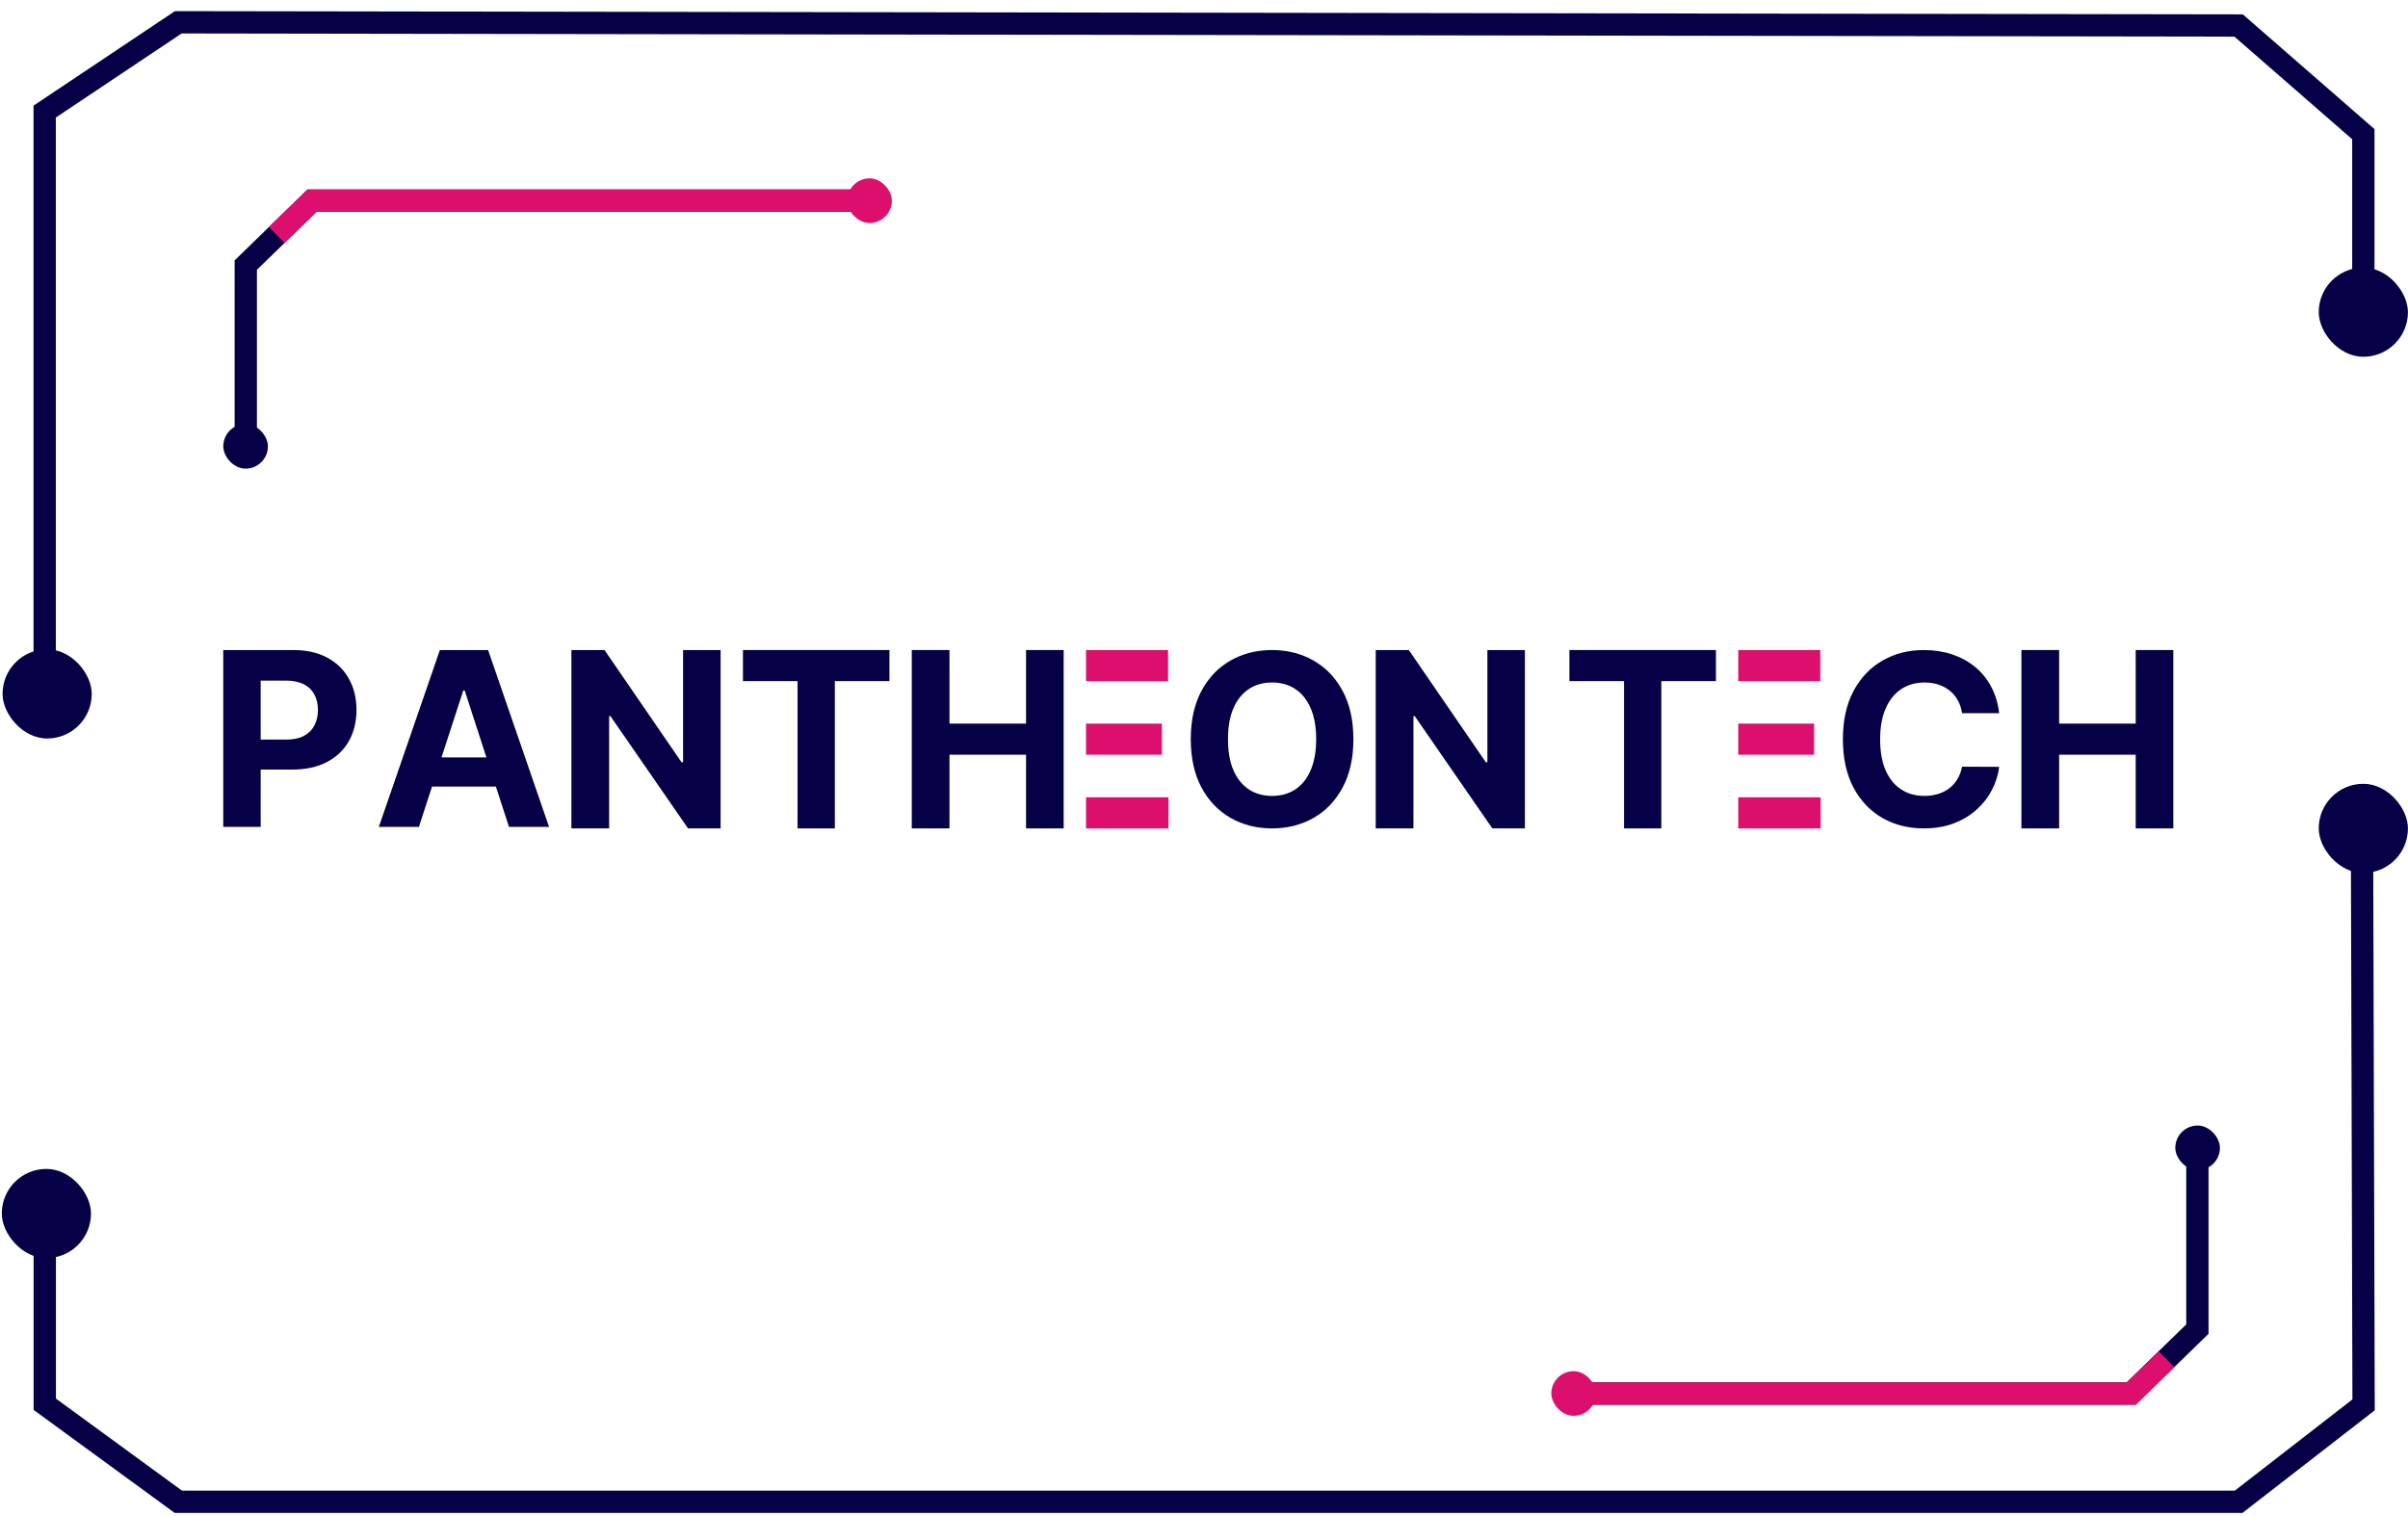 <svg width="108" height="68" viewBox="0 0 108 68" fill="none" xmlns="http://www.w3.org/2000/svg">
<path d="M2.004 31.004V5.005L7.996 1L100.404 1.144L105.997 6.018V13.997" stroke="#060047"/>
<rect x="0.115" y="29.123" width="4" height="4" rx="2" fill="#060047"/>
<rect x="103.997" y="12.002" width="4" height="4" rx="2" fill="#060047"/>
<path d="M105.937 37.498L106.008 63.012L100.403 67.36L8 67.36L2.008 62.984V54.647" stroke="#060047"/>
<rect x="107.997" y="39.156" width="4" height="4" rx="2" transform="rotate(-180 107.997 39.156)" fill="#060047"/>
<rect x="4.081" y="56.429" width="4" height="4" rx="2" transform="rotate(-180 4.081 56.429)" fill="#060047"/>
<path d="M11.024 19.954V11.888L13.996 9.001H39" stroke="#060047"/>
<rect x="10.014" y="19.018" width="2.002" height="2.002" rx="1.001" fill="#060047"/>
<rect x="37.999" y="8" width="2.002" height="2.002" rx="1.001" fill="#DC106C"/>
<path d="M12.409 10.537L13.989 8.996H39" stroke="#DC106C"/>
<path d="M98.554 51.548V59.615L95.583 62.502H70.579" stroke="#060047"/>
<rect x="99.565" y="52.485" width="2.002" height="2.002" rx="1.001" transform="rotate(180 99.565 52.485)" fill="#060047"/>
<rect x="71.579" y="63.503" width="2.002" height="2.002" rx="1.001" transform="rotate(180 71.579 63.503)" fill="#DC106C"/>
<path d="M97.169 60.966L95.589 62.507H70.579" stroke="#DC106C"/>
<path d="M68.393 29.156V37.156H66.932L63.452 32.12H63.393V37.156H61.702V29.156H63.186L66.639 34.187H66.71V29.156H68.393Z" fill="#060047"/>
<path d="M60.7 33.156C60.7 34.005 60.539 34.727 60.217 35.323C59.898 35.919 59.462 36.374 58.909 36.688C58.359 37 57.74 37.156 57.053 37.156C56.361 37.156 55.74 36.998 55.19 36.684C54.64 36.37 54.206 35.915 53.886 35.319C53.567 34.723 53.407 34.002 53.407 33.156C53.407 32.306 53.567 31.584 53.886 30.988C54.206 30.393 54.64 29.939 55.19 29.627C55.74 29.313 56.361 29.156 57.053 29.156C57.74 29.156 58.359 29.313 58.909 29.627C59.462 29.939 59.898 30.393 60.217 30.988C60.539 31.584 60.7 32.306 60.7 33.156ZM59.031 33.156C59.031 32.605 58.948 32.142 58.783 31.764C58.621 31.386 58.392 31.1 58.095 30.905C57.799 30.709 57.452 30.612 57.053 30.612C56.656 30.612 56.308 30.709 56.012 30.905C55.715 31.1 55.484 31.386 55.32 31.764C55.157 32.142 55.076 32.605 55.076 33.156C55.076 33.706 55.157 34.169 55.32 34.547C55.484 34.925 55.715 35.211 56.012 35.407C56.308 35.602 56.656 35.699 57.053 35.699C57.452 35.699 57.799 35.602 58.095 35.407C58.392 35.211 58.621 34.925 58.783 34.547C58.948 34.169 59.031 33.706 59.031 33.156Z" fill="#060047"/>
<path d="M40.894 37.156V29.156H42.585V32.456H46.019V29.156H47.706V37.156H46.019V33.851H42.585V37.156H40.894Z" fill="#060047"/>
<path d="M33.322 30.55V29.156H39.892V30.55H37.443V37.156H35.771V30.55H33.322Z" fill="#060047"/>
<path d="M32.32 29.156V37.156H30.859L27.378 32.12H27.32V37.156H25.628V29.156H27.113L30.566 34.187H30.636V29.156H32.32Z" fill="#060047"/>
<path d="M18.788 37.09H16.99L19.729 29.156H21.891L24.626 37.09H22.829L20.841 30.969H20.779L18.788 37.09ZM18.675 33.971H22.922V35.281H18.675V33.971Z" fill="#060047"/>
<path d="M10.014 37.09V29.156H13.145C13.746 29.156 14.259 29.27 14.683 29.5C15.106 29.728 15.429 30.044 15.651 30.45C15.876 30.852 15.988 31.317 15.988 31.844C15.988 32.371 15.875 32.836 15.647 33.239C15.42 33.642 15.091 33.956 14.659 34.181C14.231 34.405 13.711 34.518 13.102 34.518H11.107V33.173H12.831C13.154 33.173 13.42 33.118 13.629 33.007C13.841 32.893 13.998 32.737 14.101 32.538C14.207 32.336 14.26 32.105 14.26 31.844C14.26 31.581 14.207 31.351 14.101 31.155C13.998 30.956 13.841 30.802 13.629 30.694C13.417 30.583 13.148 30.527 12.823 30.527H11.692V37.09H10.014Z" fill="#060047"/>
<path fill-rule="evenodd" clip-rule="evenodd" d="M52.389 29.156H48.709V30.55H52.389V29.156ZM48.709 32.456V33.851H52.112V32.456H48.709ZM48.709 35.761V37.156H52.405V35.761H48.709Z" fill="#DC106C"/>
<path d="M90.662 37.156V29.156H92.353V32.456H95.787V29.156H97.474V37.156H95.787V33.851H92.353V37.156H90.662Z" fill="#060047"/>
<path d="M70.39 30.55V29.156H76.96V30.55H74.511V37.156H72.839V30.55H70.39Z" fill="#060047"/>
<path fill-rule="evenodd" clip-rule="evenodd" d="M81.641 29.156H77.96V30.55H81.641V29.156ZM77.96 32.456V33.851H81.363V32.456H77.96ZM77.96 35.761V37.156H81.656V35.761H77.96Z" fill="#DC106C"/>
<path d="M89.663 31.988H87.998C87.967 31.773 87.905 31.581 87.811 31.414C87.717 31.244 87.597 31.1 87.45 30.981C87.303 30.862 87.133 30.77 86.941 30.707C86.75 30.644 86.544 30.612 86.321 30.612C85.918 30.612 85.567 30.712 85.267 30.912C84.968 31.11 84.736 31.399 84.572 31.779C84.407 32.157 84.325 32.616 84.325 33.156C84.325 33.711 84.407 34.177 84.572 34.555C84.739 34.932 84.972 35.218 85.271 35.41C85.57 35.603 85.916 35.699 86.309 35.699C86.53 35.699 86.734 35.67 86.921 35.612C87.112 35.554 87.28 35.469 87.427 35.357C87.574 35.243 87.696 35.105 87.792 34.943C87.891 34.78 87.96 34.595 87.998 34.388L89.663 34.395C89.62 34.753 89.512 35.097 89.34 35.429C89.17 35.759 88.941 36.054 88.651 36.315C88.365 36.574 88.023 36.779 87.625 36.931C87.23 37.081 86.782 37.156 86.283 37.156C85.588 37.156 84.967 36.998 84.42 36.684C83.875 36.37 83.444 35.915 83.127 35.319C82.812 34.723 82.655 34.002 82.655 33.156C82.655 32.306 82.815 31.584 83.134 30.988C83.454 30.393 83.887 29.939 84.435 29.627C84.982 29.313 85.598 29.156 86.283 29.156C86.734 29.156 87.152 29.219 87.537 29.346C87.925 29.473 88.269 29.657 88.568 29.901C88.867 30.142 89.11 30.437 89.298 30.787C89.488 31.137 89.61 31.537 89.663 31.988Z" fill="#060047"/>
</svg>